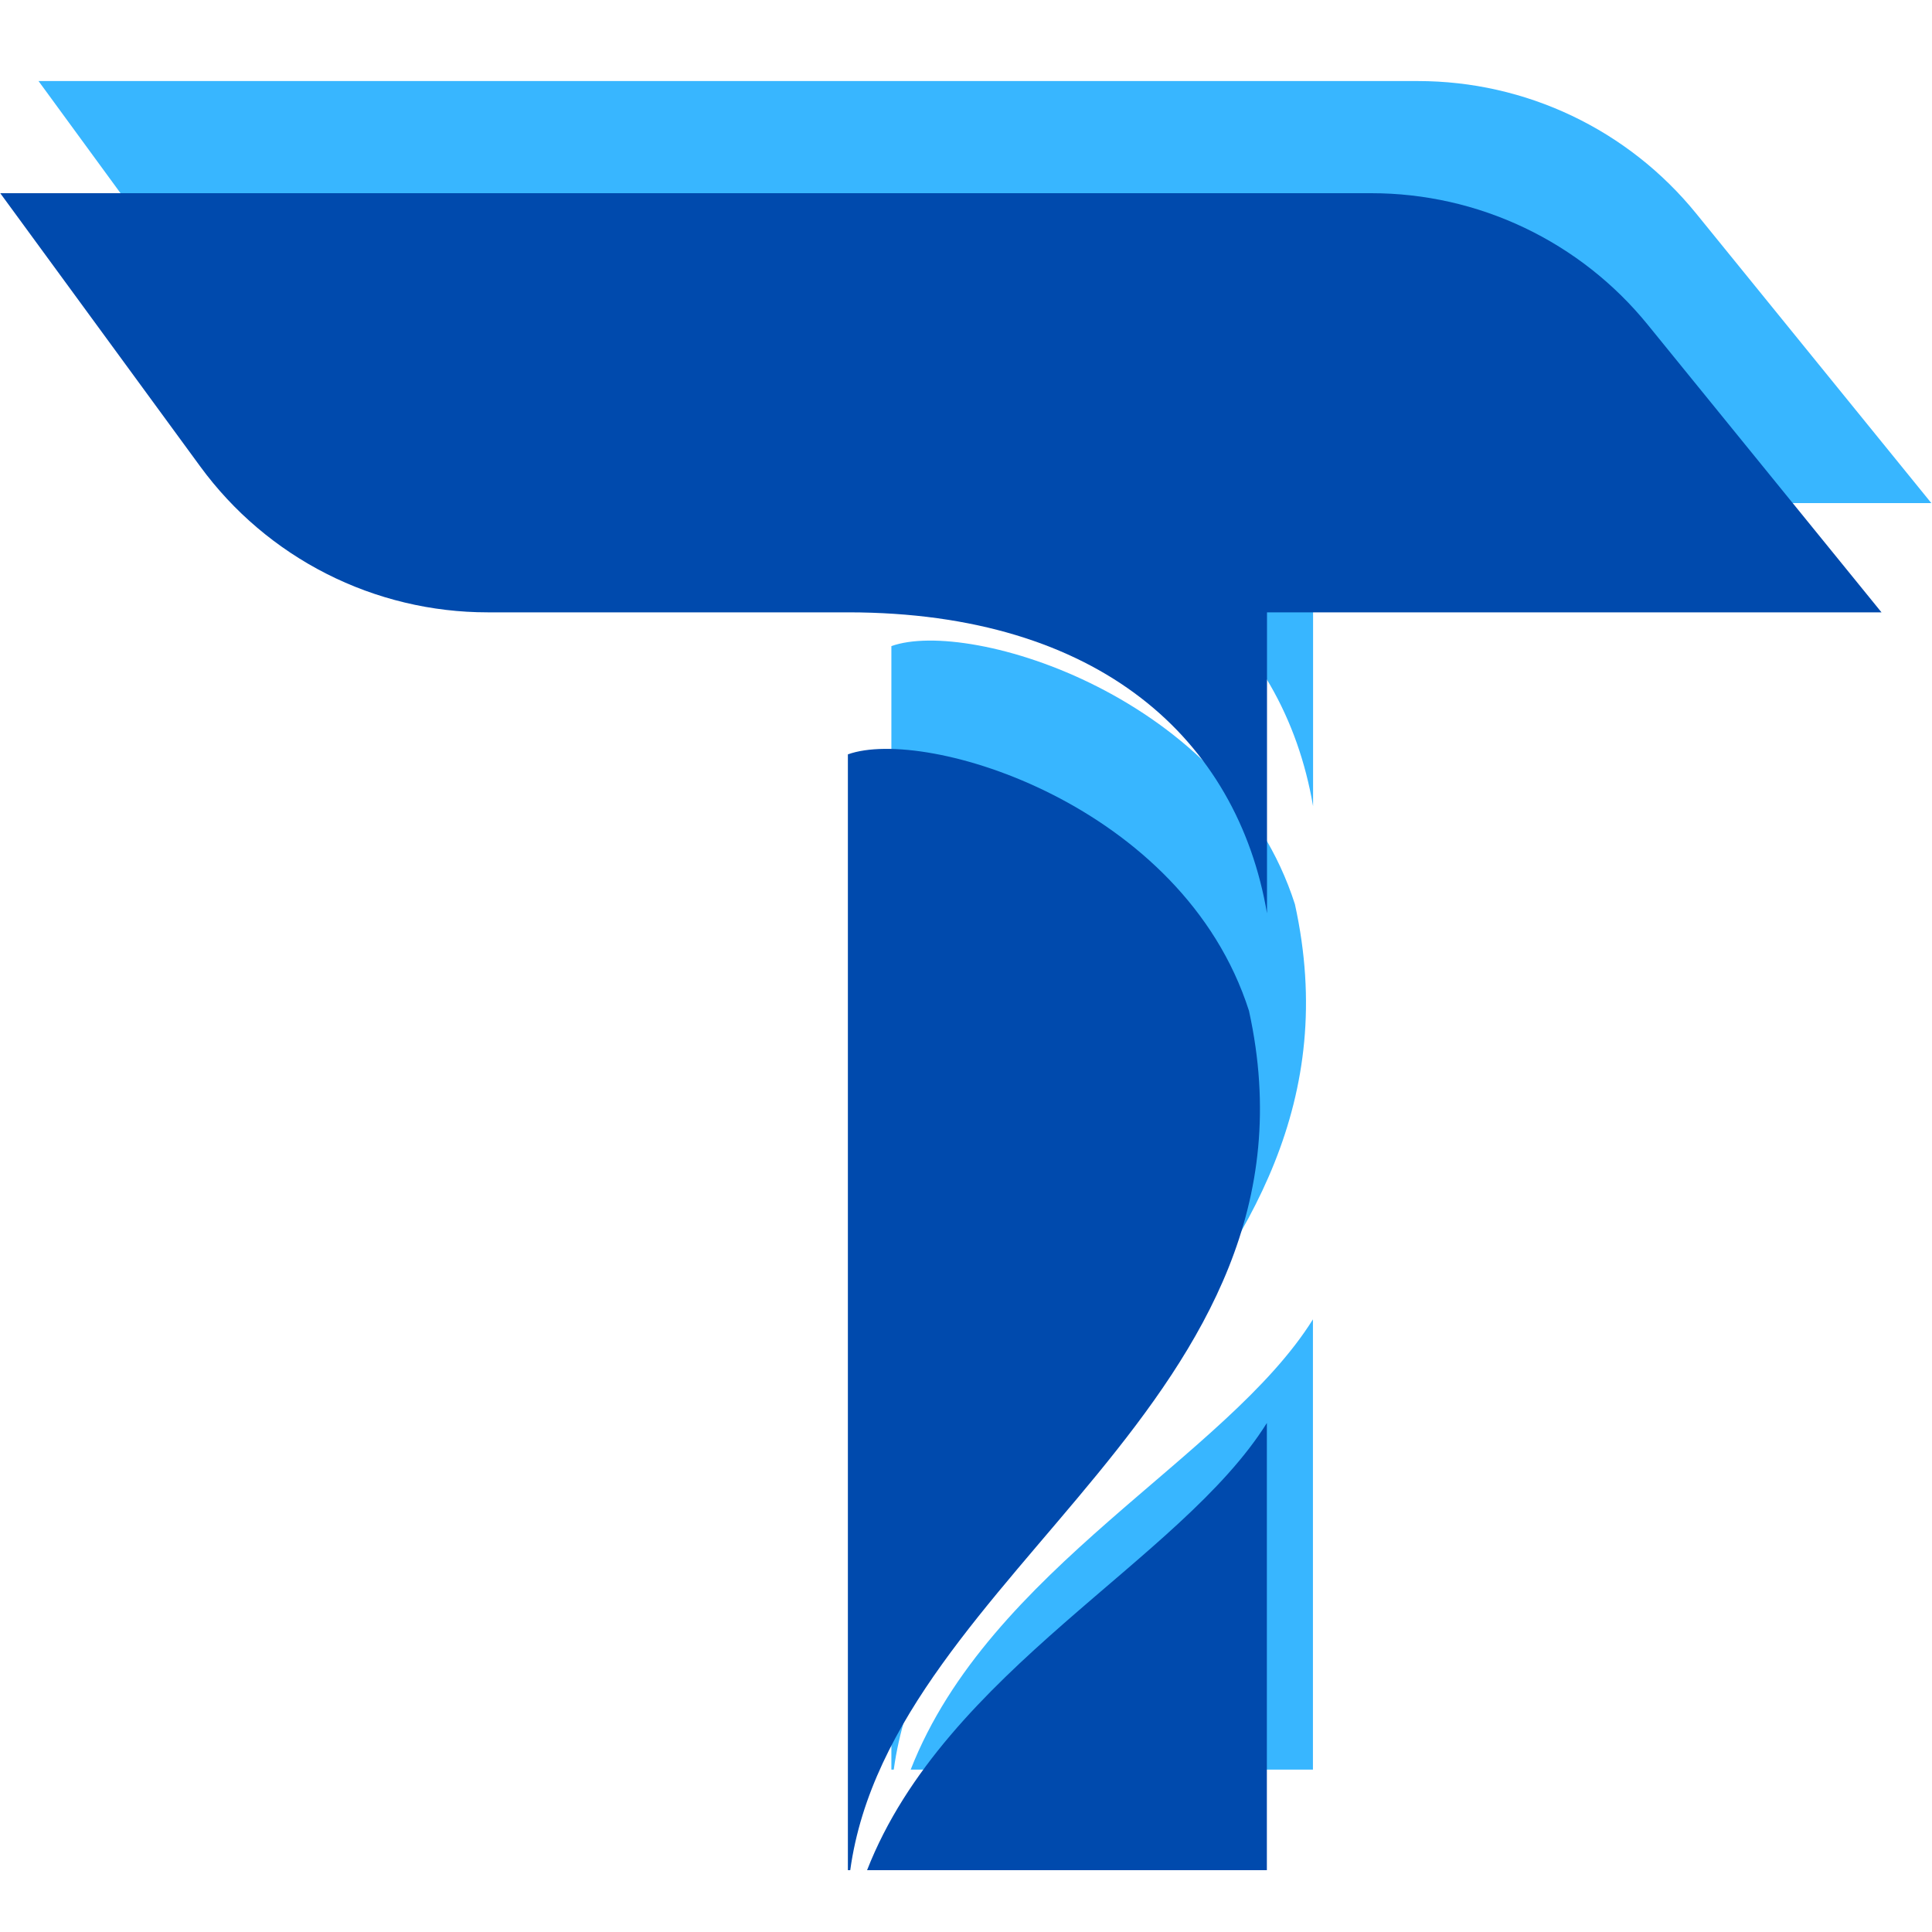 <svg xmlns="http://www.w3.org/2000/svg" width="375" viewBox="0 0 375 375" height="375" version="1.0"><defs><clipPath id="a"><path d="M 7.43 15.734 L 374.93 15.734 L 374.93 343.484 L 7.43 343.484 Z M 7.43 15.734"/></clipPath><clipPath id="b"><path d="M 0 37.5 L 365.25 37.5 L 365.25 363 L 0 363 Z M 0 37.5"/></clipPath></defs><g clip-path="url(#a)"><path fill="#38B6FF" d="M 173.477 343.484 L 173.016 343.484 L 173.016 125.41 C 188.18 119.941 238.449 135.191 251.344 175.516 C 268.109 251.723 181.539 284.879 173.477 343.484 Z M 176.762 343.484 L 254.84 343.484 L 254.84 256.086 C 238.02 283.031 192.051 304.387 176.762 343.484 Z M 329.211 41.426 C 327.586 39.426 325.855 37.52 324.02 35.715 C 322.184 33.906 320.254 32.203 318.23 30.613 C 316.203 29.02 314.098 27.543 311.91 26.184 C 309.719 24.824 307.461 23.594 305.137 22.484 C 302.809 21.379 300.43 20.402 297.996 19.559 C 295.562 18.719 293.09 18.012 290.578 17.445 C 288.062 16.875 285.527 16.449 282.969 16.164 C 280.406 15.879 277.84 15.734 275.266 15.734 L 7.48 15.734 L 46.547 69.16 C 48.156 71.359 49.887 73.457 51.742 75.453 C 53.598 77.449 55.562 79.332 57.641 81.098 C 59.715 82.863 61.887 84.5 64.156 86.008 C 66.422 87.516 68.77 88.891 71.199 90.121 C 73.629 91.355 76.121 92.441 78.68 93.383 C 81.234 94.324 83.836 95.109 86.484 95.742 C 89.133 96.379 91.812 96.855 94.516 97.172 C 97.219 97.492 99.934 97.652 102.656 97.652 L 173.156 97.652 C 222.234 97.703 249.066 122.594 254.867 156.477 L 254.867 97.652 L 374.875 97.652 Z M 329.211 41.426"/></g><g clip-path="url(#b)"><path fill="#004AAD" d="M 165.031 363 L 164.574 363 L 164.574 146.422 C 179.648 140.988 229.605 156.137 242.422 196.184 C 259.086 271.867 173.047 304.797 165.031 363 Z M 168.297 363 L 245.898 363 L 245.898 276.199 C 229.18 302.961 183.492 324.168 168.297 363 Z M 319.812 63.012 C 318.199 61.027 316.48 59.137 314.656 57.34 C 312.828 55.543 310.91 53.855 308.898 52.273 C 306.887 50.691 304.793 49.227 302.617 47.879 C 300.441 46.527 298.199 45.305 295.887 44.203 C 293.574 43.102 291.211 42.137 288.789 41.297 C 286.371 40.461 283.914 39.762 281.414 39.195 C 278.918 38.633 276.398 38.211 273.852 37.926 C 271.309 37.641 268.758 37.5 266.195 37.5 L 0.051 37.5 L 38.879 90.559 C 40.477 92.742 42.199 94.828 44.043 96.809 C 45.887 98.793 47.84 100.66 49.902 102.41 C 51.965 104.164 54.125 105.789 56.379 107.289 C 58.633 108.789 60.969 110.152 63.383 111.375 C 65.797 112.602 68.273 113.68 70.812 114.613 C 73.355 115.547 75.941 116.328 78.574 116.957 C 81.207 117.59 83.867 118.062 86.555 118.379 C 89.242 118.695 91.938 118.855 94.645 118.855 L 164.715 118.855 C 213.492 118.902 240.16 143.625 245.926 177.273 L 245.926 118.855 L 365.199 118.855 Z M 319.812 63.012"/></g></svg>